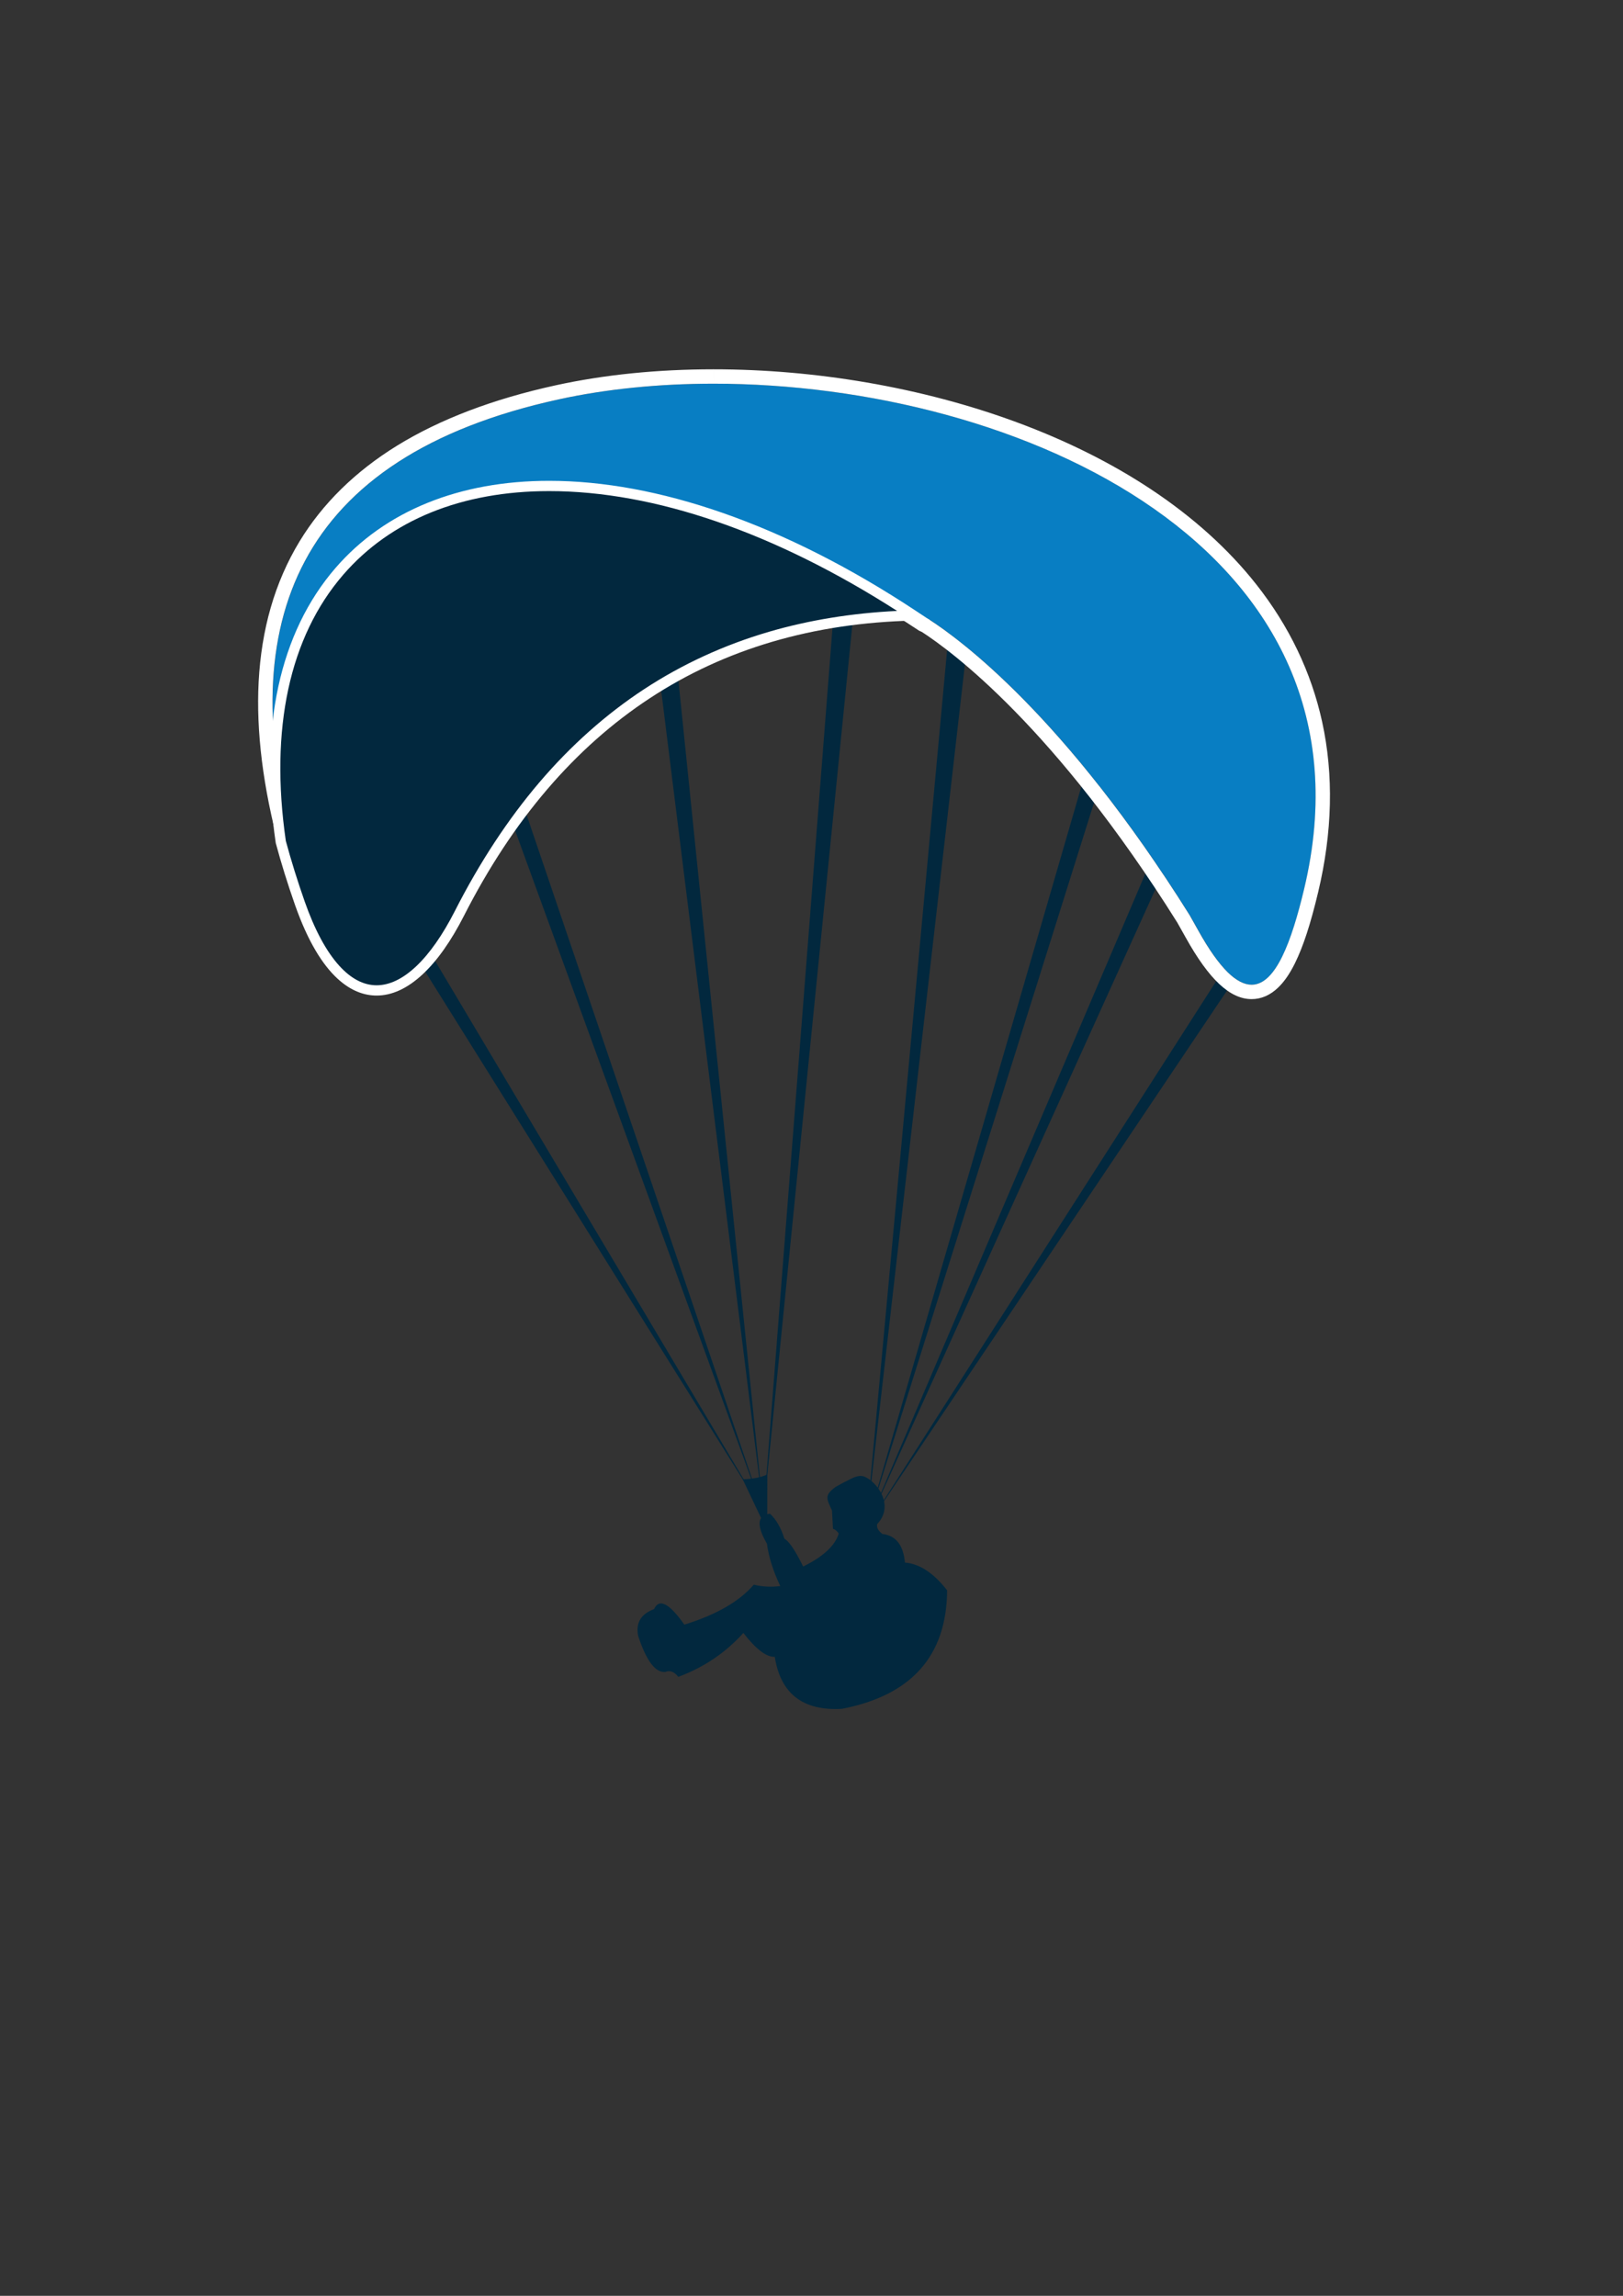 <?xml version="1.0" encoding="UTF-8" standalone="no"?>
<!-- Created with Inkscape (http://www.inkscape.org/) -->

<svg
   width="210mm"
   height="297mm"
   viewBox="0 0 210 297"
   version="1.1"
   id="svg19065"
   xmlns="http://www.w3.org/2000/svg"
   xmlns:svg="http://www.w3.org/2000/svg">
  <rect x="0" y="0" width="210" height="297" fill="#333333" stroke="none"/>
  <defs
     id="defs19062">
    <clipPath
       clipPathUnits="userSpaceOnUse"
       id="clipPath2331-4">
      <g
         id="g2335-1"
         transform="matrix(2.835,0,0,-2.835,-12041.126,-3704.499)">
        <path
           d="M 3309.401,-2587.985 H 5309.4 V -587.986 H 3309.401 Z"
           id="path2333-1"
           style="stroke-width:0.353" />
      </g>
    </clipPath>
    <clipPath
       clipPathUnits="userSpaceOnUse"
       id="clipPath2325-8">
      <g
         id="g2329-2"
         transform="matrix(2.835,0,0,-2.835,-12763.554,-4659.224)">
        <path
           d="M 3309.401,-2587.985 H 5309.4 V -587.986 H 3309.401 Z"
           id="path2327-7"
           style="stroke-width:0.353" />
      </g>
    </clipPath>
    <clipPath
       clipPathUnits="userSpaceOnUse"
       id="clipPath2319-0">
      <g
         id="g2323-5"
         transform="matrix(2.835,0,0,-2.835,-12679.203,-4897.622)">
        <path
           d="M 3309.401,-2587.985 H 5309.4 V -587.986 H 3309.401 Z"
           id="path2321-9"
           style="stroke-width:0.353" />
      </g>
    </clipPath>
    <clipPath
       clipPathUnits="userSpaceOnUse"
       id="clipPath2313-9">
      <g
         id="g2317-5"
         transform="matrix(2.835,0,0,-2.835,-12554.097,-4988.606)">
        <path
           d="M 3309.401,-2587.985 H 5309.4 V -587.986 H 3309.401 Z"
           id="path2315-8"
           style="stroke-width:0.353" />
      </g>
    </clipPath>
    <clipPath
       clipPathUnits="userSpaceOnUse"
       id="clipPath2307-1">
      <g
         id="g2311-5"
         transform="matrix(2.835,0,0,-2.835,-12331.617,-5156.247)">
        <path
           d="M 3309.401,-2587.985 H 5309.4 V -587.986 H 3309.401 Z"
           id="path2309-9"
           style="stroke-width:0.353" />
      </g>
    </clipPath>
    <clipPath
       clipPathUnits="userSpaceOnUse"
       id="clipPath2301-6">
      <g
         id="g2305-8"
         transform="matrix(2.835,0,0,-2.835,-12160.108,-5152.97)">
        <path
           d="M 3309.401,-2587.985 H 5309.4 V -587.986 H 3309.401 Z"
           id="path2303-2"
           style="stroke-width:0.353" />
      </g>
    </clipPath>
    <clipPath
       clipPathUnits="userSpaceOnUse"
       id="clipPath2295-3">
      <g
         id="g2299-2"
         transform="matrix(2.835,0,0,-2.835,-11890.689,-5132.658)">
        <path
           d="M 3309.401,-2587.985 H 5309.4 V -587.986 H 3309.401 Z"
           id="path2297-1"
           style="stroke-width:0.353" />
      </g>
    </clipPath>
    <clipPath
       clipPathUnits="userSpaceOnUse"
       id="clipPath2289-7">
      <g
         id="g2293-3"
         transform="matrix(2.835,0,0,-2.835,-11648.523,-4926.811)">
        <path
           d="M 3309.401,-2587.985 H 5309.4 V -587.986 H 3309.401 Z"
           id="path2291-7"
           style="stroke-width:0.353" />
      </g>
    </clipPath>
    <clipPath
       clipPathUnits="userSpaceOnUse"
       id="clipPath2283-5">
      <g
         id="g2287-4"
         transform="matrix(2.835,0,0,-2.835,-11531.345,-4647.659)">
        <path
           d="M 3309.401,-2587.985 H 5309.4 V -587.986 H 3309.401 Z"
           id="path2285-0"
           style="stroke-width:0.353" />
      </g>
    </clipPath>
    <clipPath
       clipPathUnits="userSpaceOnUse"
       id="clipPath2277-3">
      <g
         id="g2281-1"
         transform="matrix(2.835,0,0,-2.835,-11756.388,-5436.304)">
        <path
           d="M 3309.401,-2587.985 H 5309.4 V -587.986 H 3309.401 Z"
           id="path2279-0"
           style="stroke-width:0.353" />
      </g>
    </clipPath>
    <clipPath
       clipPathUnits="userSpaceOnUse"
       id="clipPath2271-7">
      <g
         id="g2275-4"
         transform="matrix(2.835,0,0,-2.835,-11982.308,-5480.161)">
        <path
           d="M 3309.401,-2587.985 H 5309.4 V -587.986 H 3309.401 Z"
           id="path2273-3"
           style="stroke-width:0.353" />
      </g>
    </clipPath>
    <clipPath
       clipPathUnits="userSpaceOnUse"
       id="clipPath2265-0">
      <g
         id="g2269-2"
         transform="matrix(2.835,0,0,-2.835,-12274.012,-5120.32)">
        <path
           d="M 3309.401,-2587.985 H 5309.4 V -587.986 H 3309.401 Z"
           id="path2267-8"
           style="stroke-width:0.353" />
      </g>
    </clipPath>
    <clipPath
       clipPathUnits="userSpaceOnUse"
       id="clipPath2259-1">
      <g
         id="g2263-9"
         transform="matrix(2.835,0,0,-2.835,-11357.333,-4791.164)">
        <path
           d="M 3309.401,-2587.985 H 5309.4 V -587.986 H 3309.401 Z"
           id="path2261-4"
           style="stroke-width:0.353" />
      </g>
    </clipPath>
  </defs>
  <g
     id="layer1">
    <g
       id="g3020"
       transform="matrix(0.251,0,0,0.251,-840.509,163.33)">
      <g
         id="g7430-3-5"
         transform="matrix(0.353,0,0,-0.353,3737.207,166.039)"
         clip-path="url(#clipPath2331-4)">
        <path
           d="m 0,0 c -21.096,-24.518 -54.898,-43.959 -101.404,-58.303 -22.069,31.313 -36.797,38.866 -44.202,22.657 -19.25,-7.102 -26.99,-20.17 -23.207,-39.229 12.032,-36.525 25.288,-54.016 39.779,-52.5 6.636,2.75 12.91,0.35 18.799,-7.187 37.267,13.775 68.942,35.152 95.047,64.093 18.507,-23.865 33.801,-35.459 45.862,-34.808 8.409,-53.893 41.106,-79.209 98.086,-75.977 101.709,19.727 152.912,77.377 153.625,172.959 -19.609,25.32 -40.158,38.854 -61.619,40.611 -2.3,25.551 -13.26,39.446 -32.869,41.733 -6.274,4.756 -8.808,9.601 -7.611,14.506 25.679,27.121 -0.207,61.506 -18.262,69.025 -10.581,4.412 -21.912,-4.594 -30.325,-8.055 l -12.019,-6.666 c -17.314,-12.617 -13.167,-17.115 -5.428,-34.691 1.11,-20.631 1.412,-26.492 1.412,-26.492 5.446,-1.75 8.396,-7.074 8.396,-7.074 C 118.674,56.936 101.362,40.918 72.116,26.527 60.562,50.039 51.452,63.57 44.756,67.135 c -5.072,16.051 -12.075,28.199 -20.993,36.48 -1.469,-0.162 -2.838,-0.379 -4.104,-0.697 l 0.189,58.141 C 10.1,156.025 -5.133,154.264 -16.089,153.744 L 10.667,97.314 C 6,90.373 8.833,77.877 19.211,59.816 21.943,40.074 28.436,19.496 38.696,-1.936 25.728,-3.684 12.835,-3.041 0,0"
           style="fill:#02283e;fill-opacity:1;fill-rule:evenodd;stroke:none"
           id="path7432-1-3" />
      </g>
      <g
         id="g7434-4-4"
         transform="matrix(0.353,0,0,-0.353,3992.063,-170.767)"
         clip-path="url(#clipPath2325-8)">
        <path
           d="M 0,0 -558.426,-871.918 14.606,-18.931 Z"
           style="fill:#02283e;fill-opacity:1;fill-rule:evenodd;stroke:none"
           id="path7436-2-4" />
      </g>
      <g
         id="g7438-3-5"
         transform="matrix(0.353,0,0,-0.353,3962.306,-254.869)"
         clip-path="url(#clipPath2319-0)">
        <path
           d="M 0,0 -474.075,-1110.316 20.441,-18.943 Z"
           style="fill:#02283e;fill-opacity:1;fill-rule:evenodd;stroke:none"
           id="path7440-9-5" />
      </g>
      <g
         id="g7442-4-4"
         transform="matrix(0.353,0,0,-0.353,3918.171,-286.966)"
         clip-path="url(#clipPath2313-9)">
        <path
           d="M 0,0 -348.969,-1201.301 23.397,-16.938 Z"
           style="fill:#02283e;fill-opacity:1;fill-rule:evenodd;stroke:none"
           id="path7444-7-4" />
      </g>
      <g
         id="g7446-8-9"
         transform="matrix(0.353,0,0,-0.353,3839.685,-346.106)"
         clip-path="url(#clipPath2307-1)">
        <path
           d="M 0,0 -126.489,-1368.941 28.769,-13.402 Z"
           style="fill:#02283e;fill-opacity:1;fill-rule:evenodd;stroke:none"
           id="path7448-3-9" />
      </g>
      <g
         id="g7450-8-8"
         transform="matrix(0.353,0,0,-0.353,3779.181,-344.95)"
         clip-path="url(#clipPath2301-6)">
        <path
           d="M 0,0 -104.717,-1343.257 28.391,-12.731 Z"
           style="fill:#02283e;fill-opacity:1;fill-rule:evenodd;stroke:none"
           id="path7452-3-5" />
      </g>
      <g
         id="g7454-5-8"
         transform="matrix(0.353,0,0,-0.353,3684.136,-337.784)"
         clip-path="url(#clipPath2295-3)">
        <path
           d="M 0,0 164.702,-1322.944 30.045,-6.708 Z"
           style="fill:#02283e;fill-opacity:1;fill-rule:evenodd;stroke:none"
           id="path7456-7-5" />
      </g>
      <g
         id="g7458-7-7"
         transform="matrix(0.353,0,0,-0.353,3598.705,-265.166)"
         clip-path="url(#clipPath2289-7)">
        <path
           d="M 0,0 406.868,-1117.098 27.442,0.145 Z"
           style="fill:#02283e;fill-opacity:1;fill-rule:evenodd;stroke:none"
           id="path7460-5-0" />
      </g>
      <g
         id="g7462-8-1"
         transform="matrix(0.353,0,0,-0.353,3557.367,-166.687)"
         clip-path="url(#clipPath2283-5)">
        <path
           d="M 0,0 524.045,-837.946 22.294,4.871 Z"
           style="fill:#02283e;fill-opacity:1;fill-rule:evenodd;stroke:none"
           id="path7464-6-6" />
      </g>
      <g
         id="g7466-1-9"
         transform="matrix(0.353,0,0,-0.353,3636.757,-444.904)"
         clip-path="url(#clipPath2277-3)">
        <path
           d="m 0,0 c 460.089,100.48 1228.438,-128.979 1088.372,-715.076 -29.48,-123.362 -71.31,-210.157 -154.598,-60.405 -4.22,7.589 -8.439,15.092 -12.656,22.505 -181.872,290.172 -335.267,402.657 -380.82,431.813 -1.33,0.62 -2.659,1.247 -3.99,1.846 C 0.26,35.545 -463.556,-128.325 -387.731,-649.994 -474.481,-328.046 -384.562,-83.987 0,0"
           style="fill:#087ec3;fill-opacity:1;fill-rule:evenodd;stroke:none"
           id="path7468-0-4" />
      </g>
      <g
         id="g7470-6-7"
         transform="matrix(0.353,0,0,-0.353,3716.457,-460.375)"
         clip-path="url(#clipPath2271-7)">
        <path
           d="M 0,0 V -21 L -0.013,0 c -81.992,-0.004 -159.49,-7.857 -230.387,-23.341 -91.213,-19.92 -169.159,-49.562 -231.67,-88.102 -60.969,-37.588 -108.873,-84.591 -142.382,-139.703 -18.064,-29.711 -32.273,-62.337 -42.231,-96.971 -9.654,-33.58 -15.565,-69.929 -17.566,-108.038 -3.811,-72.54 6.392,-154.351 30.321,-243.159 l 41.059,8.483 c -23.213,159.699 4.679,290.532 80.659,378.354 66.44,76.795 166.862,117.388 290.411,117.388 h 0.07 c 157.149,-0.02 337.144,-64.198 520.525,-185.597 l 1.425,-0.943 1.559,-0.7 c 0.811,-0.364 1.621,-0.742 2.431,-1.12 43.761,-28.257 194.335,-139.284 372.954,-424.155 4.078,-7.172 8.228,-14.552 12.336,-21.94 34.157,-61.415 64.77,-90.018 96.34,-90.018 14.019,0 27.039,5.665 38.698,16.837 8.945,8.573 17.021,20.296 24.689,35.842 11.936,24.201 22.628,56.952 33.649,103.069 20.943,87.636 22.929,171.473 5.9,249.182 -15.85,72.331 -48.232,139.856 -96.247,200.696 -40.544,51.376 -92.356,98.131 -153.997,138.967 -57.525,38.11 -123.444,70.992 -195.926,97.735 -68.713,25.351 -142.386,44.871 -218.971,58.016 C 149.34,-6.466 74.098,0 0,0 m -0.061,-21 c 446.005,0.021 981.386,-240.516 862.513,-737.933 -18.382,-76.921 -41.57,-139.629 -76.611,-139.629 -21.157,0 -46.632,22.848 -77.987,79.224 -4.22,7.589 -8.439,15.092 -12.656,22.505 -181.872,290.172 -335.267,402.657 -380.82,431.813 -1.33,0.62 -2.659,1.248 -3.99,1.846 -194.245,128.59 -379.079,189.066 -532.115,189.085 -269.288,0.033 -440.273,-187.128 -391.924,-519.762 -86.75,321.948 3.17,566.007 387.731,649.994 69.614,15.203 146.346,22.853 225.859,22.857"
           style="fill:#ffffff;fill-opacity:1;fill-rule:nonzero;stroke:none"
           id="path7472-6-4" />
      </g>
      <g
         id="g7474-7-6"
         transform="matrix(0.353,0,0,-0.353,3819.363,-333.432)"
         clip-path="url(#clipPath2265-0)">
        <path
           d="m 0,0 c -298.012,-6.853 -519.063,-151.822 -663.114,-434.904 -75.593,-148.518 -172.88,-156.595 -233.148,14.986 -10.649,30.354 -19.917,60.11 -27.775,89.241 C -999.859,190.99 -536.046,354.864 0,0"
           style="fill:#02283e;fill-opacity:1;fill-rule:evenodd;stroke:none"
           id="path7476-6-8" />
      </g>
      <g
         id="g7478-4-1"
         transform="matrix(0.353,0,0,-0.353,3495.98,-217.313)"
         clip-path="url(#clipPath2259-1)">
        <path
           d="m 0,0 c 7.729,-28.607 16.979,-58.306 27.494,-88.28 14.506,-41.298 31.437,-72.841 50.321,-93.748 17.249,-19.096 35.675,-28.778 54.768,-28.778 38.107,0 78.698,38.519 114.297,108.46 36.111,70.964 77.647,134.176 123.453,187.881 45.886,53.798 97.342,99.564 152.94,136.027 55.623,36.479 116.931,64.659 182.222,83.756 58.263,17.042 121.138,27.273 187.234,30.486 C 713.942,450.333 538.658,510.741 384.568,510.741 256.956,510.741 152.98,468.526 83.882,388.659 5.331,297.864 -23.671,163.472 0,0 m 132.583,-225.806 c -33.157,0 -80.759,22.998 -119.243,132.558 -10.691,30.475 -20.09,60.678 -27.939,89.774 l -0.117,0.432 -0.064,0.442 c -24.435,168.114 5.76,306.803 87.319,401.073 35.861,41.451 80.961,73.404 134.046,94.972 52.748,21.43 112.63,32.296 177.983,32.296 78.845,0 163.987,-15.722 253.061,-46.73 92.741,-32.283 188.02,-80.598 283.189,-143.601 l 19.944,-13.202 -23.91,-0.55 C 623.191,314.905 402.279,169.961 260.249,-109.149 c -18.935,-37.201 -39.378,-66.11 -60.762,-85.924 -22.008,-20.393 -44.519,-30.733 -66.904,-30.733"
           style="fill:#ffffff;fill-opacity:1;fill-rule:nonzero;stroke:none"
           id="path7480-0-3" />
      </g>
    </g>
  </g>
</svg>
